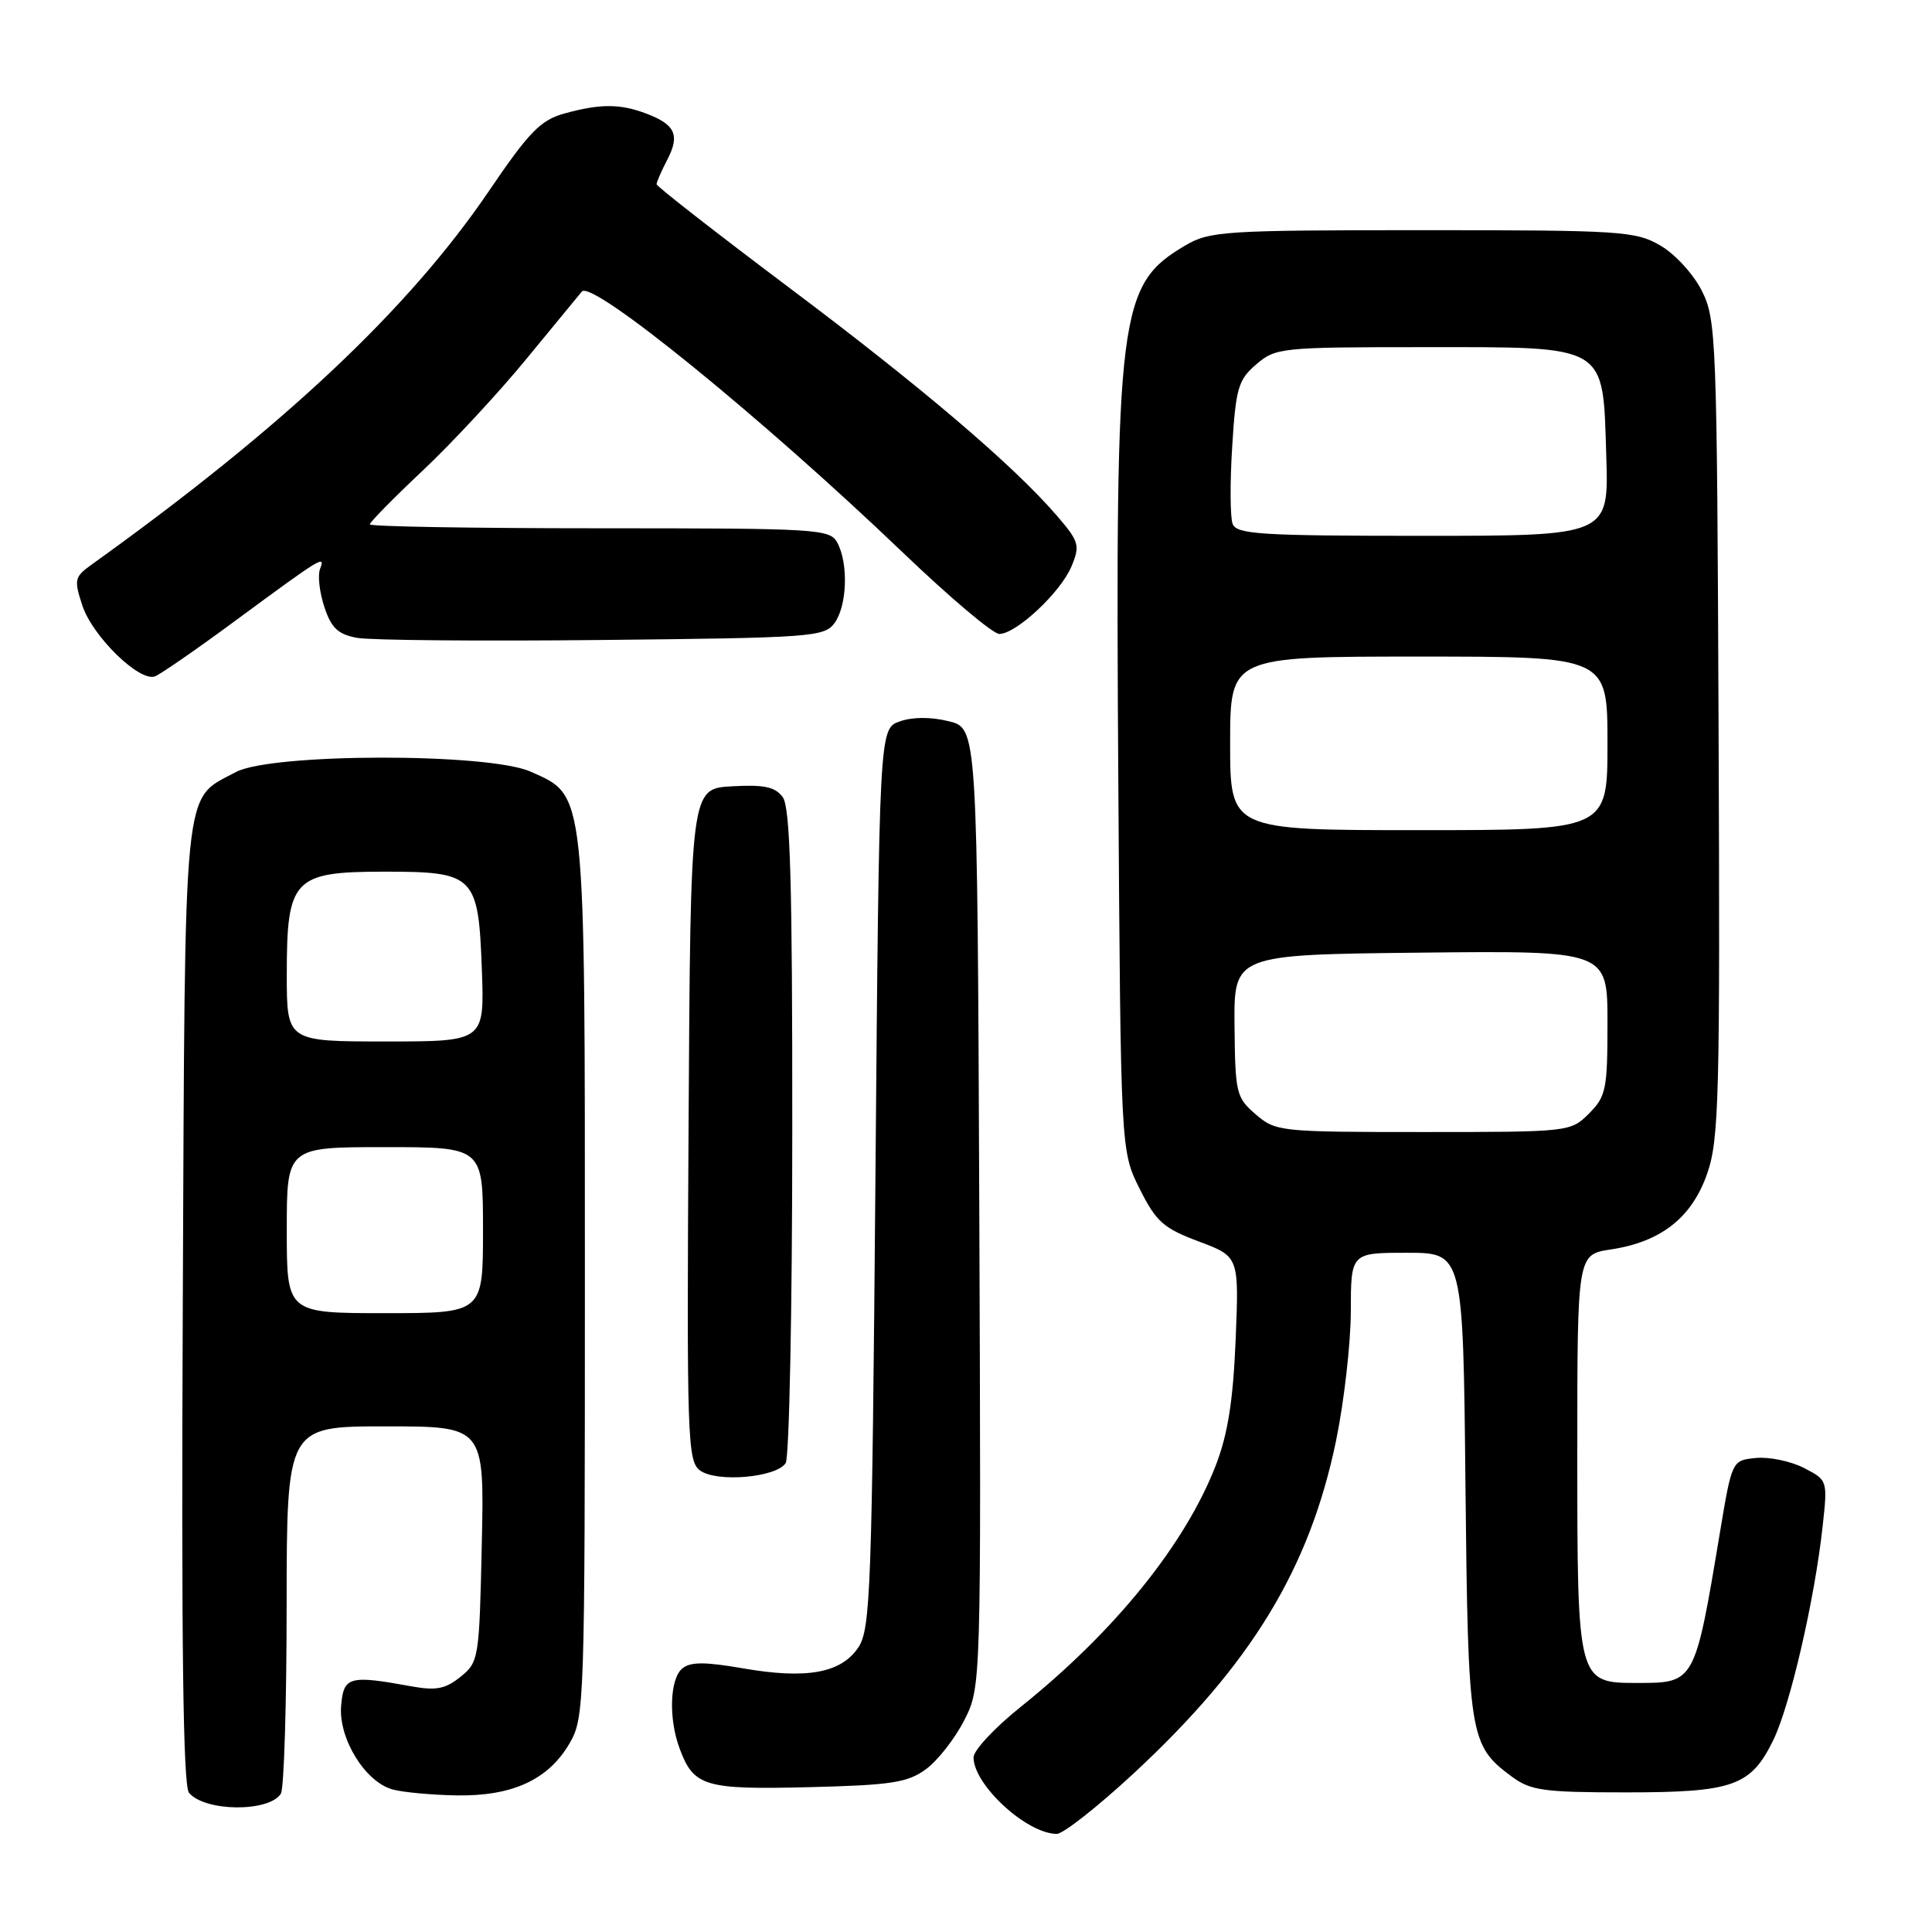<?xml version="1.0" encoding="UTF-8" standalone="no"?>
<!DOCTYPE svg PUBLIC "-//W3C//DTD SVG 1.1//EN" "http://www.w3.org/Graphics/SVG/1.1/DTD/svg11.dtd" >
<svg xmlns="http://www.w3.org/2000/svg" xmlns:xlink="http://www.w3.org/1999/xlink" version="1.1" viewBox="0 0 256 256">
 <g >
 <path fill="currentColor"
d=" M 150.21 234.99 C 165.82 220.51 173.54 207.82 177.04 190.87 C 178.10 185.72 178.98 178.01 178.99 173.75 C 179.00 166.00 179.00 166.00 186.43 166.00 C 193.87 166.00 193.87 166.00 194.18 196.75 C 194.53 230.19 194.69 231.24 200.32 235.41 C 202.82 237.26 204.53 237.50 215.42 237.50 C 229.69 237.50 232.01 236.67 235.00 230.51 C 237.22 225.91 240.45 211.93 241.50 202.32 C 242.18 196.14 242.18 196.14 239.03 194.51 C 237.29 193.62 234.44 193.02 232.69 193.19 C 229.50 193.50 229.50 193.50 227.91 203.00 C 224.58 223.00 224.58 223.00 216.99 223.00 C 209.01 223.00 209.00 222.98 209.00 192.39 C 209.00 166.23 209.00 166.23 213.43 165.56 C 220.10 164.56 224.19 161.34 226.22 155.48 C 227.78 150.97 227.93 145.38 227.72 96.50 C 227.51 44.73 227.42 42.34 225.50 38.53 C 224.39 36.32 221.94 33.65 220.00 32.53 C 216.71 30.62 214.81 30.50 188.50 30.50 C 162.30 30.50 160.28 30.63 157.10 32.50 C 148.21 37.74 147.78 41.10 148.18 103.19 C 148.50 152.50 148.50 152.50 151.00 157.50 C 153.19 161.89 154.15 162.74 158.84 164.50 C 164.18 166.50 164.18 166.50 163.73 177.50 C 163.40 185.53 162.70 190.01 161.12 194.11 C 157.09 204.57 147.74 216.16 135.25 226.17 C 131.81 228.92 129.00 231.93 129.00 232.86 C 129.00 236.51 136.05 242.99 140.03 243.00 C 140.88 243.00 145.45 239.40 150.21 234.99 Z  M 37.22 237.67 C 37.63 237.03 37.98 225.81 37.98 212.75 C 38.00 189.00 38.00 189.00 51.09 189.00 C 64.18 189.00 64.18 189.00 63.84 204.59 C 63.51 219.78 63.44 220.23 61.03 222.18 C 59.02 223.80 57.78 224.04 54.53 223.45 C 46.25 221.94 45.53 222.14 45.20 226.03 C 44.84 230.35 48.37 236.10 52.01 237.11 C 53.38 237.49 57.20 237.84 60.50 237.90 C 67.89 238.02 72.67 235.82 75.47 231.00 C 77.45 227.59 77.50 226.01 77.50 169.50 C 77.50 104.01 77.66 105.53 70.29 102.24 C 64.68 99.74 35.95 99.79 31.26 102.30 C 24.16 106.12 24.53 102.35 24.22 172.82 C 24.02 217.91 24.26 236.61 25.04 237.55 C 27.13 240.07 35.65 240.15 37.22 237.67 Z  M 122.68 234.44 C 124.23 233.31 126.52 230.39 127.76 227.96 C 130.01 223.55 130.01 223.55 129.76 160.02 C 129.50 96.50 129.50 96.50 125.72 95.57 C 123.35 94.98 120.93 94.99 119.22 95.59 C 116.50 96.55 116.50 96.55 116.00 156.07 C 115.54 210.46 115.35 215.82 113.76 218.25 C 111.50 221.69 106.91 222.54 98.43 221.06 C 93.40 220.19 91.48 220.19 90.41 221.08 C 88.75 222.45 88.57 227.71 90.05 231.68 C 91.91 236.72 93.36 237.15 107.18 236.81 C 118.10 236.54 120.25 236.21 122.68 234.44 Z  M 104.11 193.86 C 104.58 193.11 104.98 173.35 104.98 149.94 C 105.00 116.91 104.71 106.99 103.72 105.63 C 102.71 104.26 101.27 103.95 96.97 104.19 C 91.50 104.50 91.50 104.50 91.24 149.00 C 90.99 190.51 91.09 193.59 92.74 194.83 C 94.92 196.47 102.88 195.79 104.11 193.86 Z  M 31.18 82.25 C 42.79 73.70 43.13 73.50 42.40 75.41 C 42.08 76.24 42.34 78.50 42.98 80.43 C 43.90 83.22 44.78 84.05 47.32 84.52 C 49.07 84.84 63.70 84.97 79.83 84.80 C 107.52 84.52 109.24 84.39 110.58 82.56 C 112.24 80.29 112.44 74.70 110.96 71.93 C 109.98 70.09 108.56 70.00 79.46 70.00 C 62.71 70.00 49.00 69.77 49.00 69.48 C 49.00 69.20 52.18 65.96 56.07 62.30 C 59.96 58.63 66.11 52.00 69.75 47.56 C 73.39 43.13 76.70 39.11 77.10 38.63 C 78.45 37.04 101.07 55.44 119.67 73.25 C 125.84 79.16 131.57 84.00 132.41 84.00 C 134.66 84.00 140.57 78.46 141.99 75.02 C 143.14 72.25 142.99 71.75 139.98 68.26 C 134.16 61.54 122.00 51.19 104.32 37.93 C 94.80 30.77 87.00 24.69 87.00 24.41 C 87.00 24.13 87.64 22.66 88.43 21.14 C 90.11 17.90 89.48 16.51 85.66 15.06 C 82.17 13.73 79.52 13.73 74.78 15.04 C 71.62 15.92 70.11 17.47 64.80 25.29 C 54.15 40.98 37.51 56.63 12.10 74.84 C 9.87 76.45 9.79 76.82 10.91 80.23 C 12.26 84.33 18.50 90.41 20.54 89.62 C 21.27 89.34 26.06 86.03 31.18 82.25 Z  M 166.39 147.66 C 163.80 145.43 163.67 144.86 163.58 135.91 C 163.50 126.50 163.50 126.50 188.25 126.23 C 213.00 125.97 213.00 125.97 213.00 135.53 C 213.00 144.35 212.81 145.28 210.55 147.55 C 208.11 149.98 207.96 150.00 188.60 150.00 C 169.61 150.00 169.04 149.94 166.39 147.66 Z  M 163.00 98.50 C 163.00 87.00 163.00 87.00 188.00 87.00 C 213.00 87.00 213.00 87.00 213.00 98.50 C 213.00 110.00 213.00 110.00 188.00 110.00 C 163.00 110.00 163.00 110.00 163.00 98.50 Z  M 163.33 69.42 C 163.00 68.56 162.97 63.96 163.27 59.21 C 163.75 51.43 164.07 50.33 166.46 48.28 C 169.02 46.08 169.76 46.00 188.44 46.00 C 213.25 46.00 212.36 45.48 212.84 60.41 C 213.18 71.00 213.18 71.00 188.56 71.00 C 167.07 71.00 163.86 70.80 163.33 69.42 Z  M 38.00 163.00 C 38.00 152.00 38.00 152.00 51.00 152.00 C 64.00 152.00 64.00 152.00 64.00 163.00 C 64.00 174.00 64.00 174.00 51.00 174.00 C 38.00 174.00 38.00 174.00 38.00 163.00 Z  M 38.00 129.11 C 38.00 116.44 38.88 115.51 50.87 115.50 C 62.92 115.50 63.39 115.96 63.85 128.53 C 64.19 138.00 64.19 138.00 51.10 138.00 C 38.00 138.00 38.00 138.00 38.00 129.11 Z "/>
</g>
</svg>